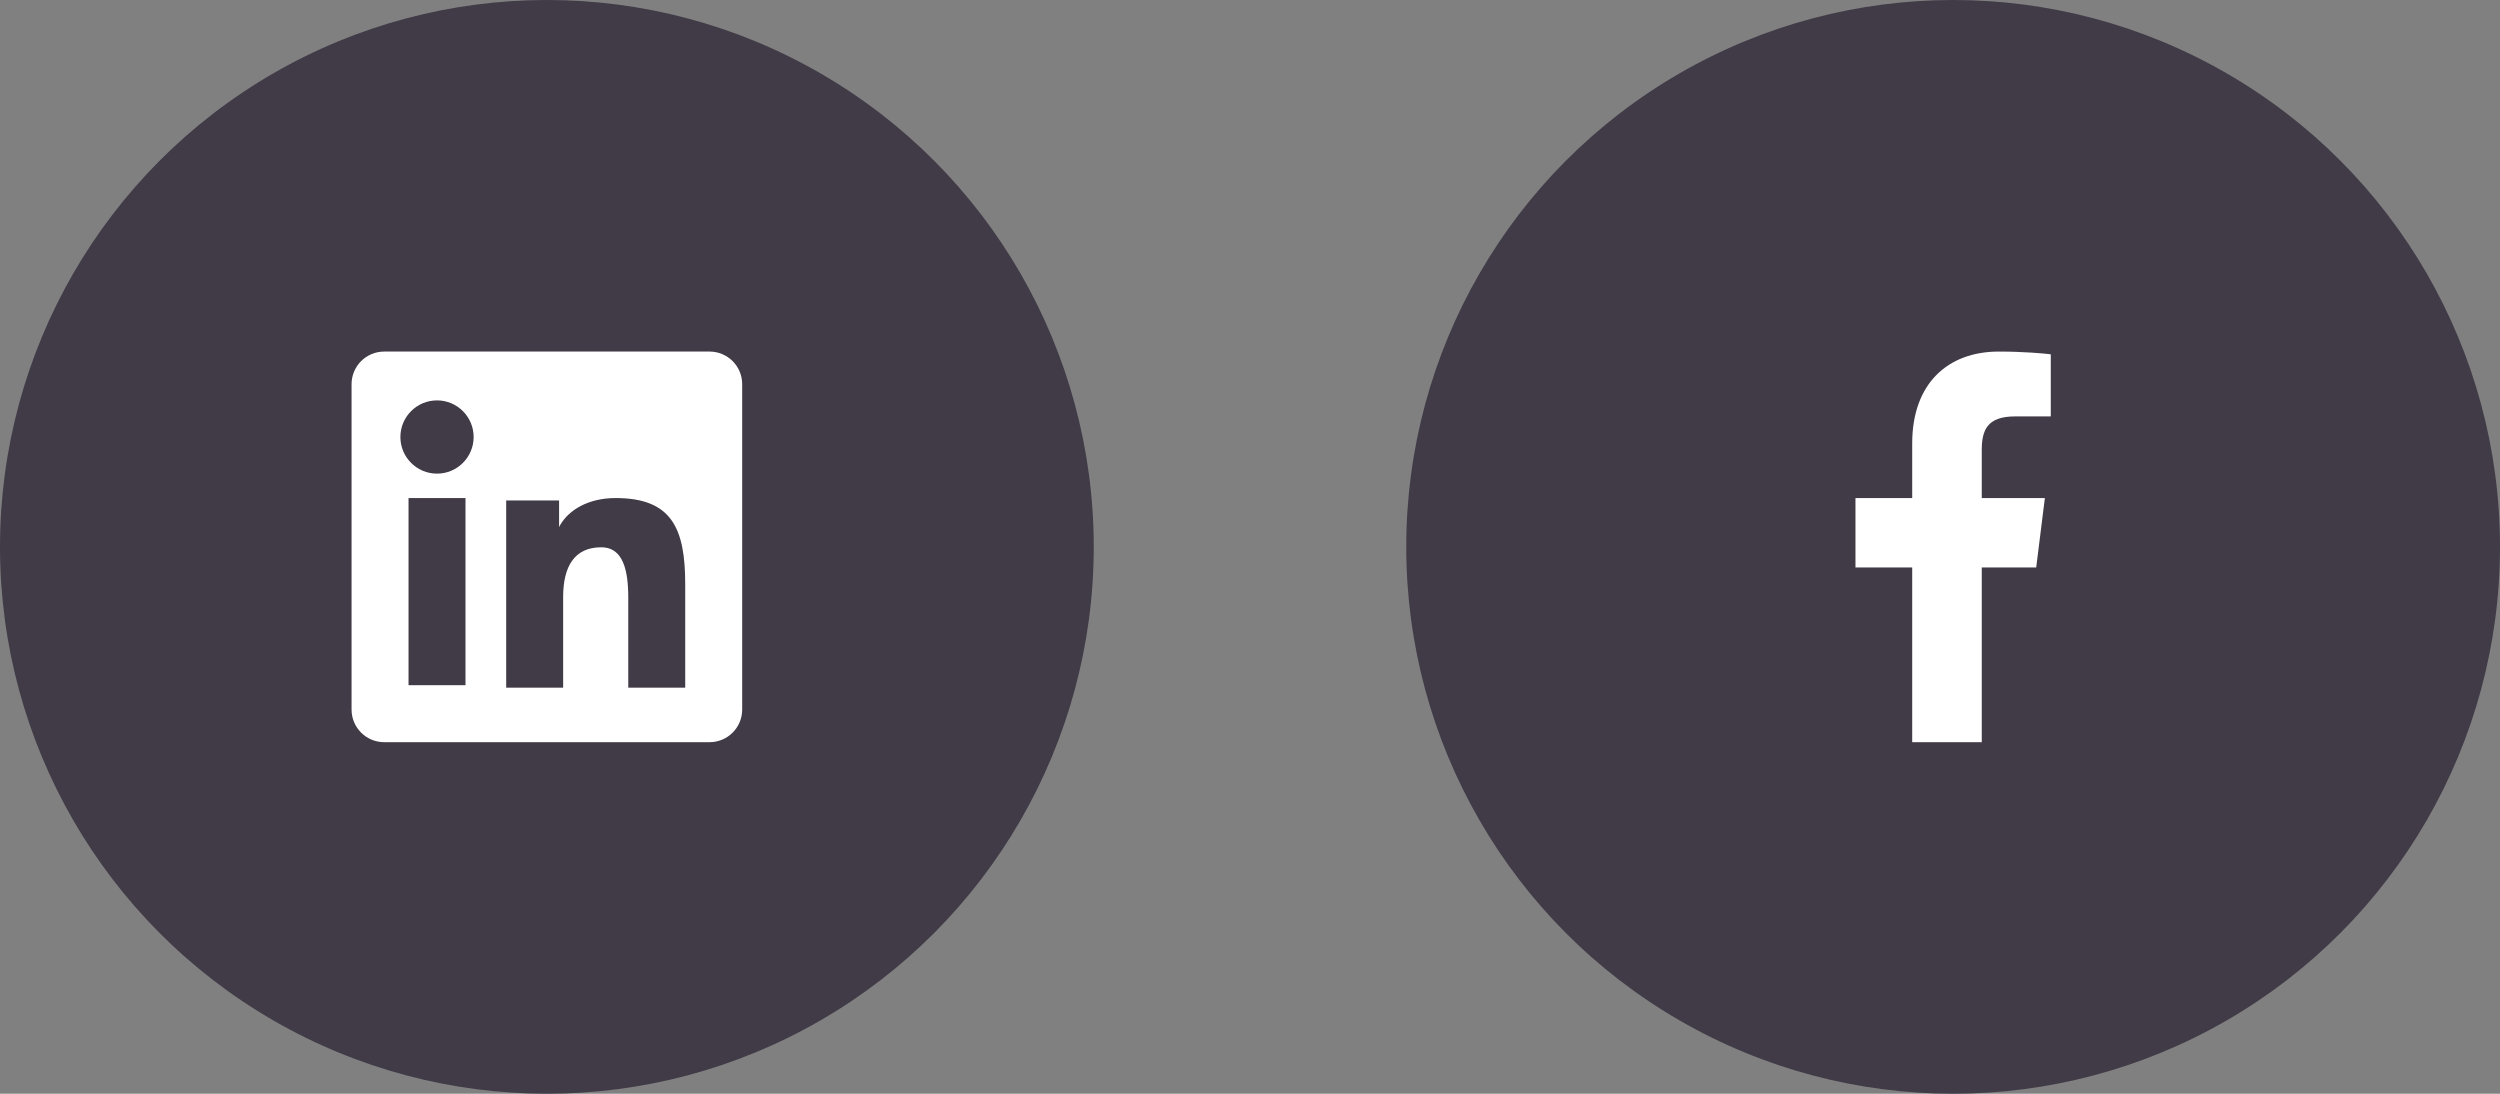 <svg width="128" height="56" viewBox="0 0 128 56" fill="none" xmlns="http://www.w3.org/2000/svg">
<rect x="0" y="0" width="128" height="56" fill="#808080" stroke="none"/>
<circle cx="28" cy="28" r="28" fill="#413A47"/>
<path fill-rule="evenodd" clip-rule="evenodd" d="M36.329 18C37.252 18 38 18.747 38 19.671V36.329C38 37.252 37.252 38 36.329 38H19.671C18.748 38 18 37.252 18 36.329V19.671C18 18.748 18.747 18 19.671 18H36.329ZM31.519 25.5C30.099 25.5 29.128 26.127 28.696 26.856L28.625 26.986V25.625H25.917V35.208H28.833V30.566C28.833 29.01 29.406 28.021 30.783 28.021C31.733 28.021 32.132 28.861 32.164 30.358L32.167 30.566V35.208H35.083V29.915C35.083 27.058 34.4 25.5 31.519 25.5ZM23.833 25.5H20.917V35.083H23.833V25.5ZM22.375 20.5C21.34 20.5 20.5 21.34 20.5 22.375C20.5 23.41 21.34 24.25 22.375 24.25C23.41 24.25 24.25 23.41 24.25 22.375C24.25 21.34 23.41 20.5 22.375 20.5Z" fill="white"/>
<circle cx="100" cy="28" r="28" fill="#413A47"/>
<path fill-rule="evenodd" clip-rule="evenodd" d="M103.174 21.32H105V18.141C104.686 18.098 103.602 18 102.341 18C99.708 18 97.905 19.656 97.905 22.699V25.5H95V29.055H97.905V38H101.466V29.055H104.254L104.697 25.5H101.466V23.051C101.466 22.023 101.742 21.32 103.174 21.32Z" fill="white"/>
</svg>
